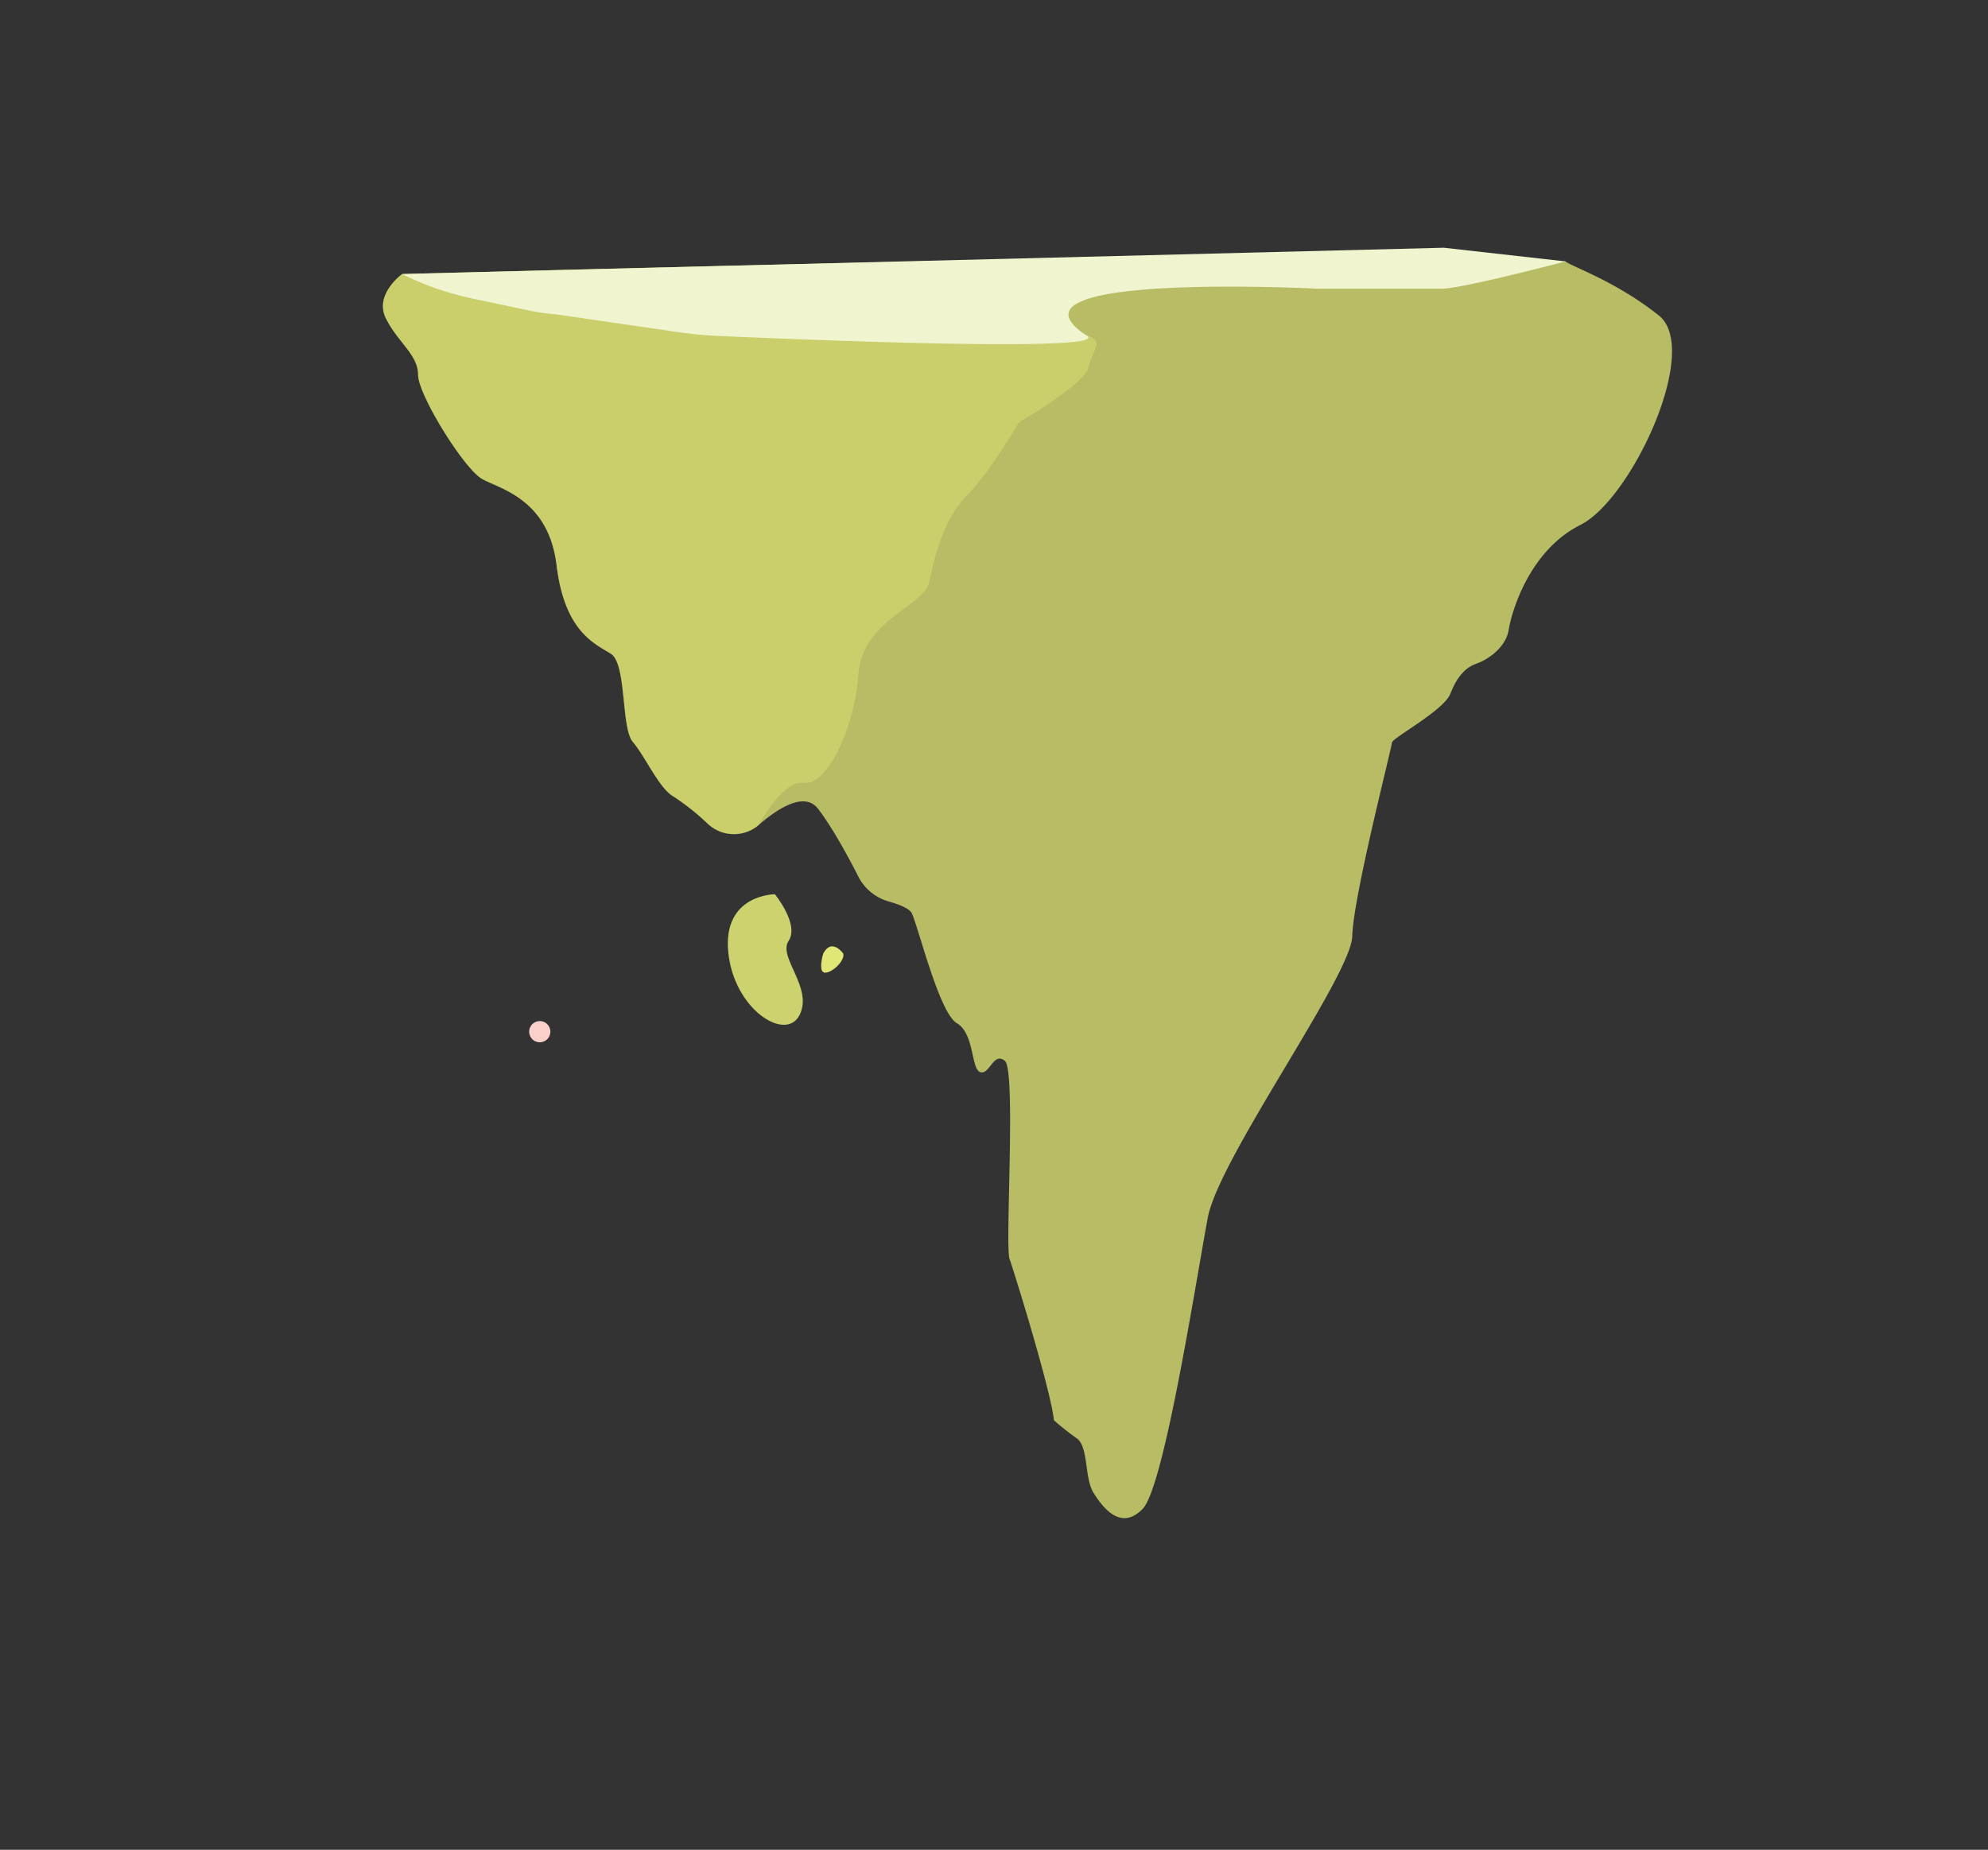 <svg id="Layer_1" data-name="Layer 1" xmlns="http://www.w3.org/2000/svg" viewBox="0 0 604.68 562.77"><rect x="0" y="0" width="604.68" height="562.77" fill="#333333" stroke="none"/><defs><style>.cls-1{fill:#fbd0cb;}.cls-2,.cls-3,.cls-5,.cls-6{fill:#e1e775;}.cls-2{opacity:0.76;}.cls-3{opacity:0.44;}.cls-4{fill:#f1f5cf;}.cls-5{opacity:0.88;}</style></defs><title>Artboard 3</title><circle class="cls-1" cx="164.19" cy="313.86" r="3.23" transform="translate(-69.07 47.3) rotate(-13.57)"/><path class="cls-2" d="M122.29,83.39a17.75,17.75,0,0,0-3.81,4c-1.69,2.44-2.92,5.81-1.08,9.48,3.66,7.33,9.77,11,9.77,17.1s14,28.7,19.54,31.76,20.15,6.11,22.6,26.26,11.6,23.82,16.49,26.87,3.05,22.6,6.72,26.87,7.94,14,12.21,16.49a72.45,72.45,0,0,1,10.56,8.38,11.61,11.61,0,0,0,15.52.35c6.12-5.28,14-10.18,18.07-4.83,4.44,5.86,9.21,14.7,12.2,20.57a14.81,14.81,0,0,0,9.16,7.54c3,.86,6.2,2.05,7,3.46,1.72,2.87,8.32,30.42,13.77,33.58s4.3,14.06,7.17,14.92,4-6.31,7.46-3.44,0,56.25,1.43,60.27,12.63,40.18,13.49,49.07a75.35,75.35,0,0,0,6.89,5.45c3.73,2.58,2.3,12.05,5.17,16.64S341,465.9,347.6,459s16.36-70.6,19.8-88.68,43.62-73.47,43.91-85.52,12.05-57.4,12.05-58.83,15.78-9.76,17.79-14.92,4.59-8,8-9.18,8.9-4.88,9.76-10.33,6.31-24.11,21.81-31.85S517.49,106.32,504.58,96s-26.12-14.73-28.41-16.45c-.37-.28-4.38,1-5.89.35-7.81-3.25-28.2,1.07-37.9-1.6C421.08,75.17,122.29,83.39,122.29,83.39Z"/><path class="cls-3" d="M325.6,102.27,122.26,83.44a17.75,17.75,0,0,0-3.81,4c-1.69,2.44-2.92,5.81-1.08,9.48,3.66,7.33,9.77,11,9.77,17.1s14,28.7,19.54,31.76,20.15,6.11,22.6,26.26,11.6,23.82,16.49,26.87,3.05,22.6,6.72,26.87,7.94,14,12.21,16.49a72.45,72.45,0,0,1,10.56,8.38,11.61,11.61,0,0,0,15.52.35s7.34-13.86,13.87-12.85,15.14-15.71,16.42-32.82,20-20.5,21.67-28.62,4.55-19.13,11.39-26,15.82-22.24,15.82-22.24S329.75,117,331,111.92s4.33-7.71,1-9.29C323.8,98.67,325.6,102.27,325.6,102.27Z"/><path class="cls-4" d="M476.17,79.53s-31.42,8.3-37.64,8.3H400.58s-99.88-5.18-70,14.3c7.89,5.15-87.13,1.19-112.51.05A119.75,119.75,0,0,1,206,101l-34.27-5c-1.61-.24-3.22-.42-4.83-.58a58.91,58.91,0,0,1-6.18-1l-17.16-3.63a88.86,88.86,0,0,1-21.27-7.42h0l316.86-8Z"/><path class="cls-5" d="M235.69,272.06s-15.86,0-14.19,17.53,17.53,27.55,21.71,19.2-6.68-17.53-3.34-22.54S235.69,272.06,235.69,272.06Z"/><path class="cls-6" d="M256.49,290.11s-3.49-4.94-6.1,0c0,0-1.74,5.81.58,5.81S257.07,292.15,256.49,290.11Z"/></svg>